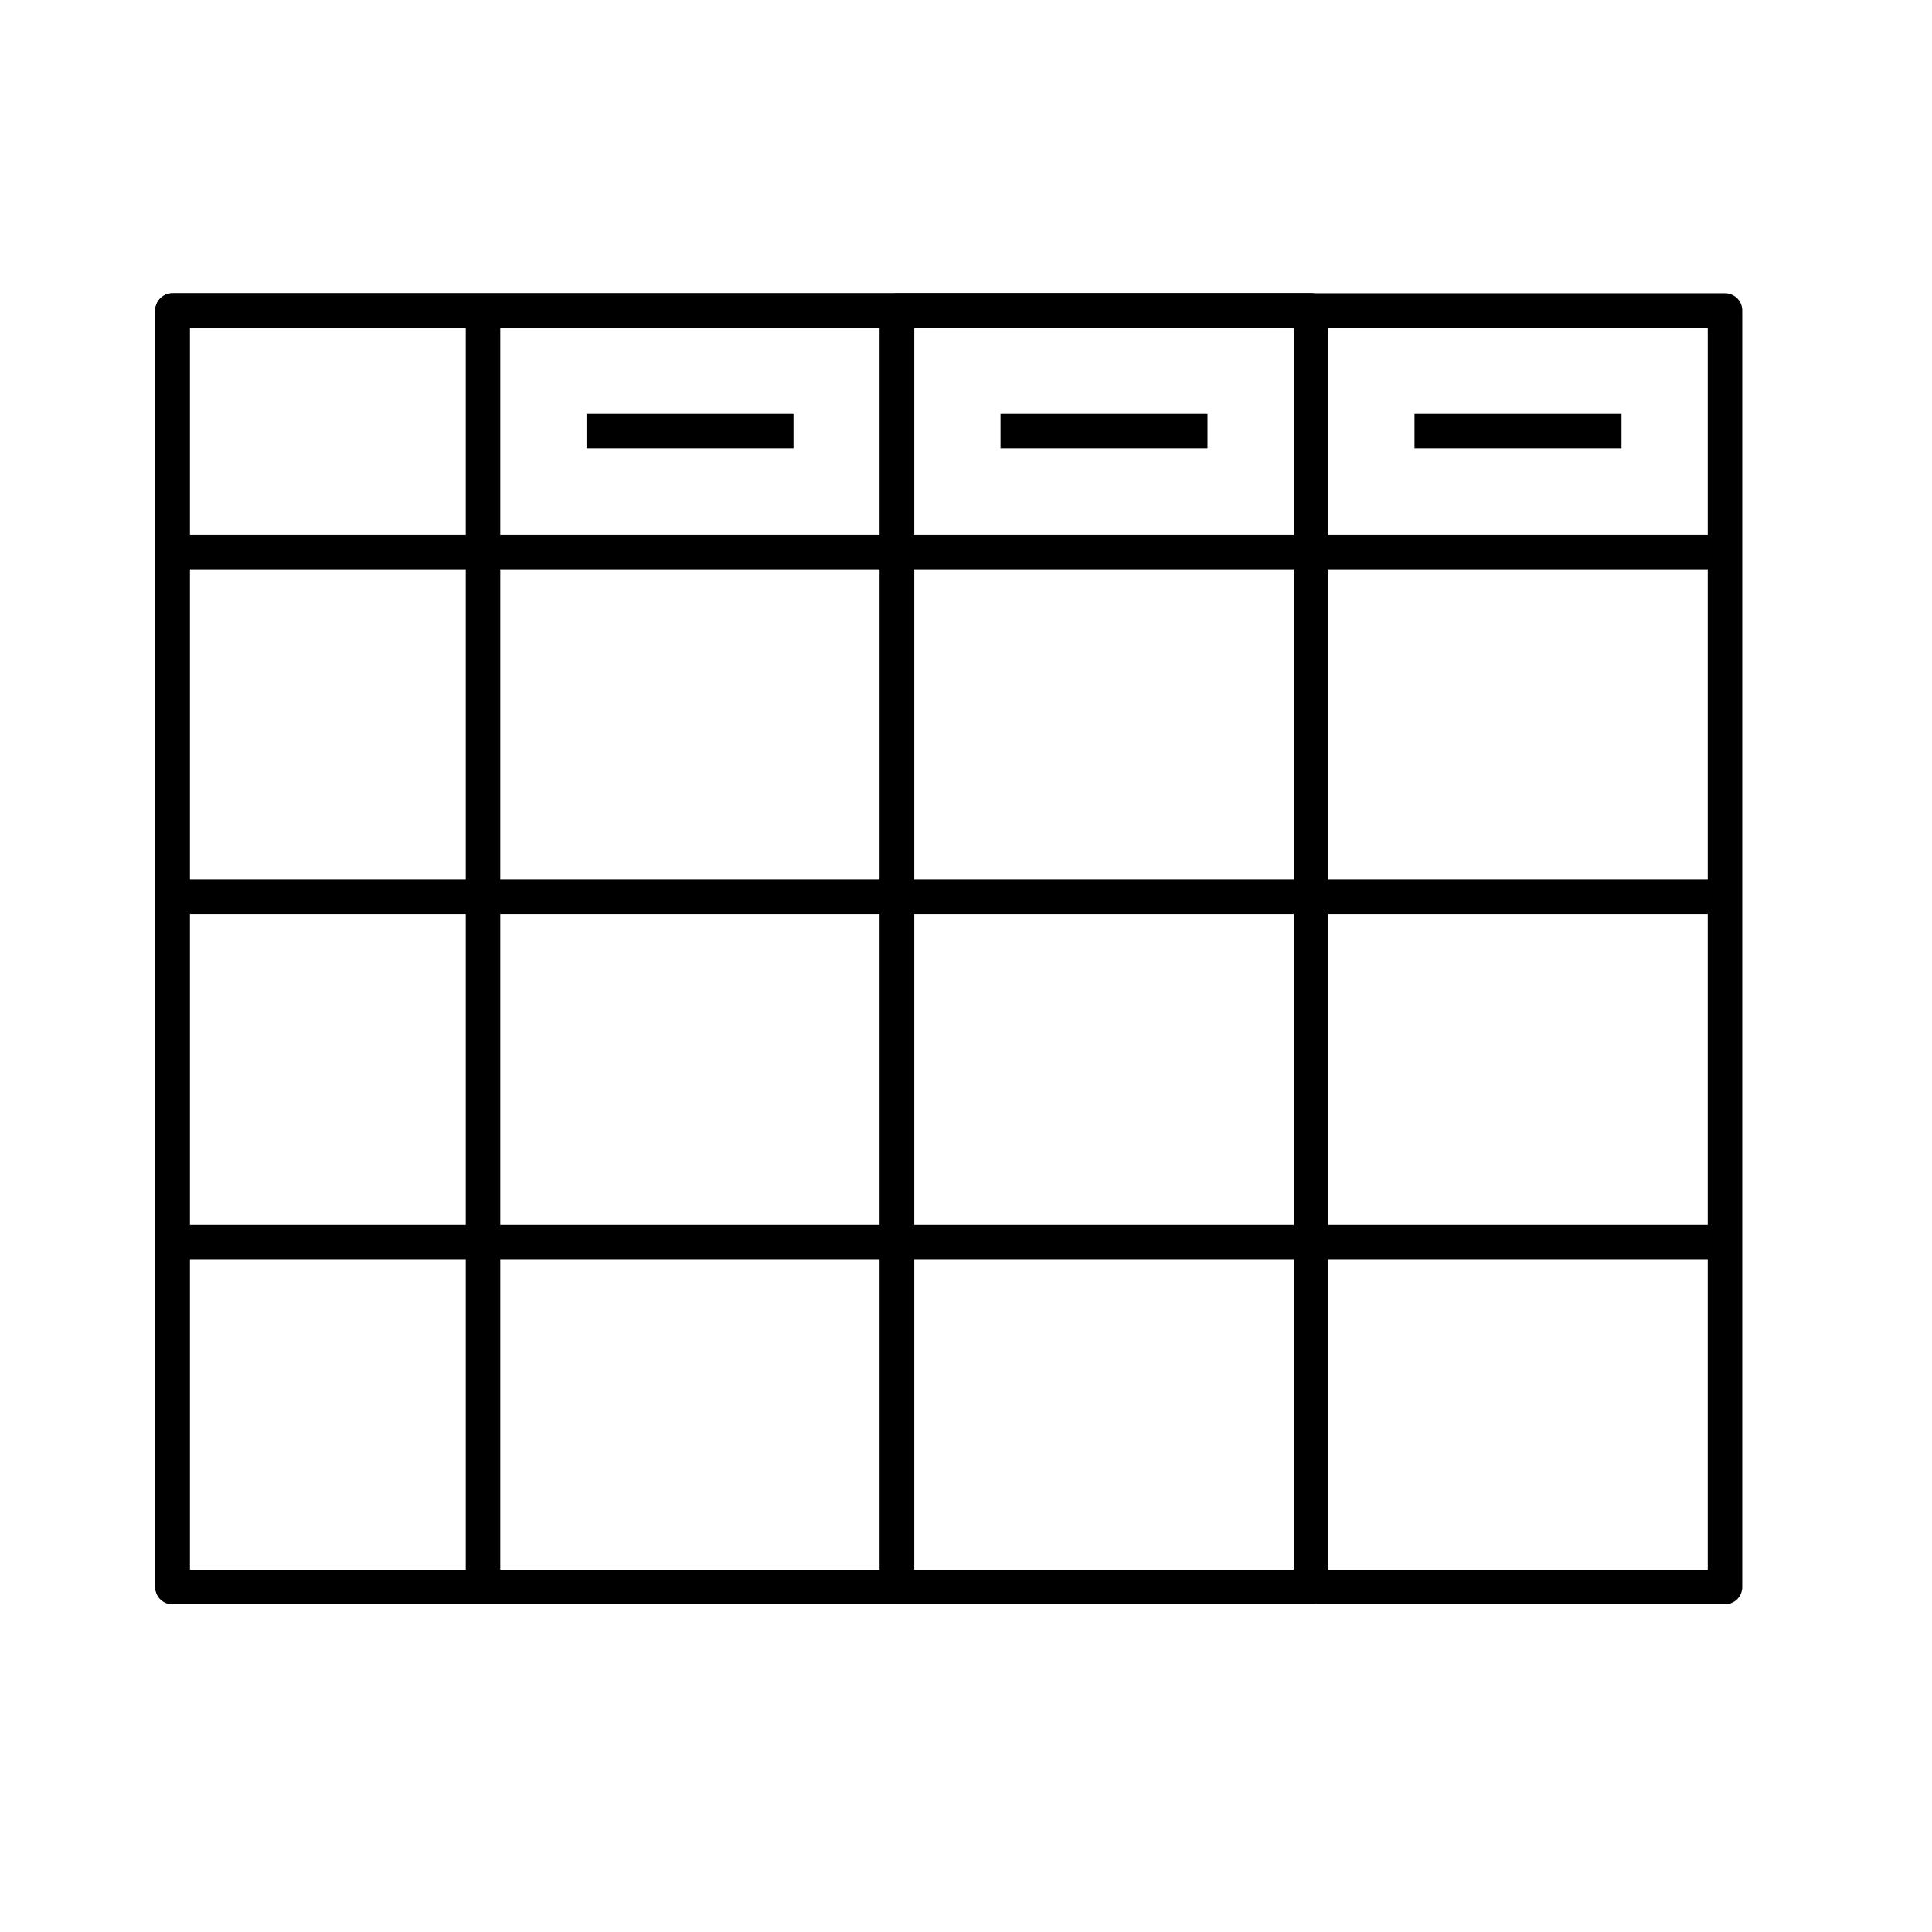 <svg width="56" height="56" xmlns="http://www.w3.org/2000/svg">
    <g fill="none" stroke="#000">
        <g stroke-linecap="round" stroke-linejoin="round">
            <path d="M5 9h45v7H5zM5 16h45v10H5zM5 26h45v10H5zM5 36h45v10H5z"/>
            <path d="M5 9h9v37H5zM14 9h12v37H14zM26 9h12v37H26z"/>
            <path d="M26 9h12v37H26z"/>
        </g>
        <path d="M17 12.5h6M29 12.5h6M41 12.5h6"/>
    </g>
</svg>
